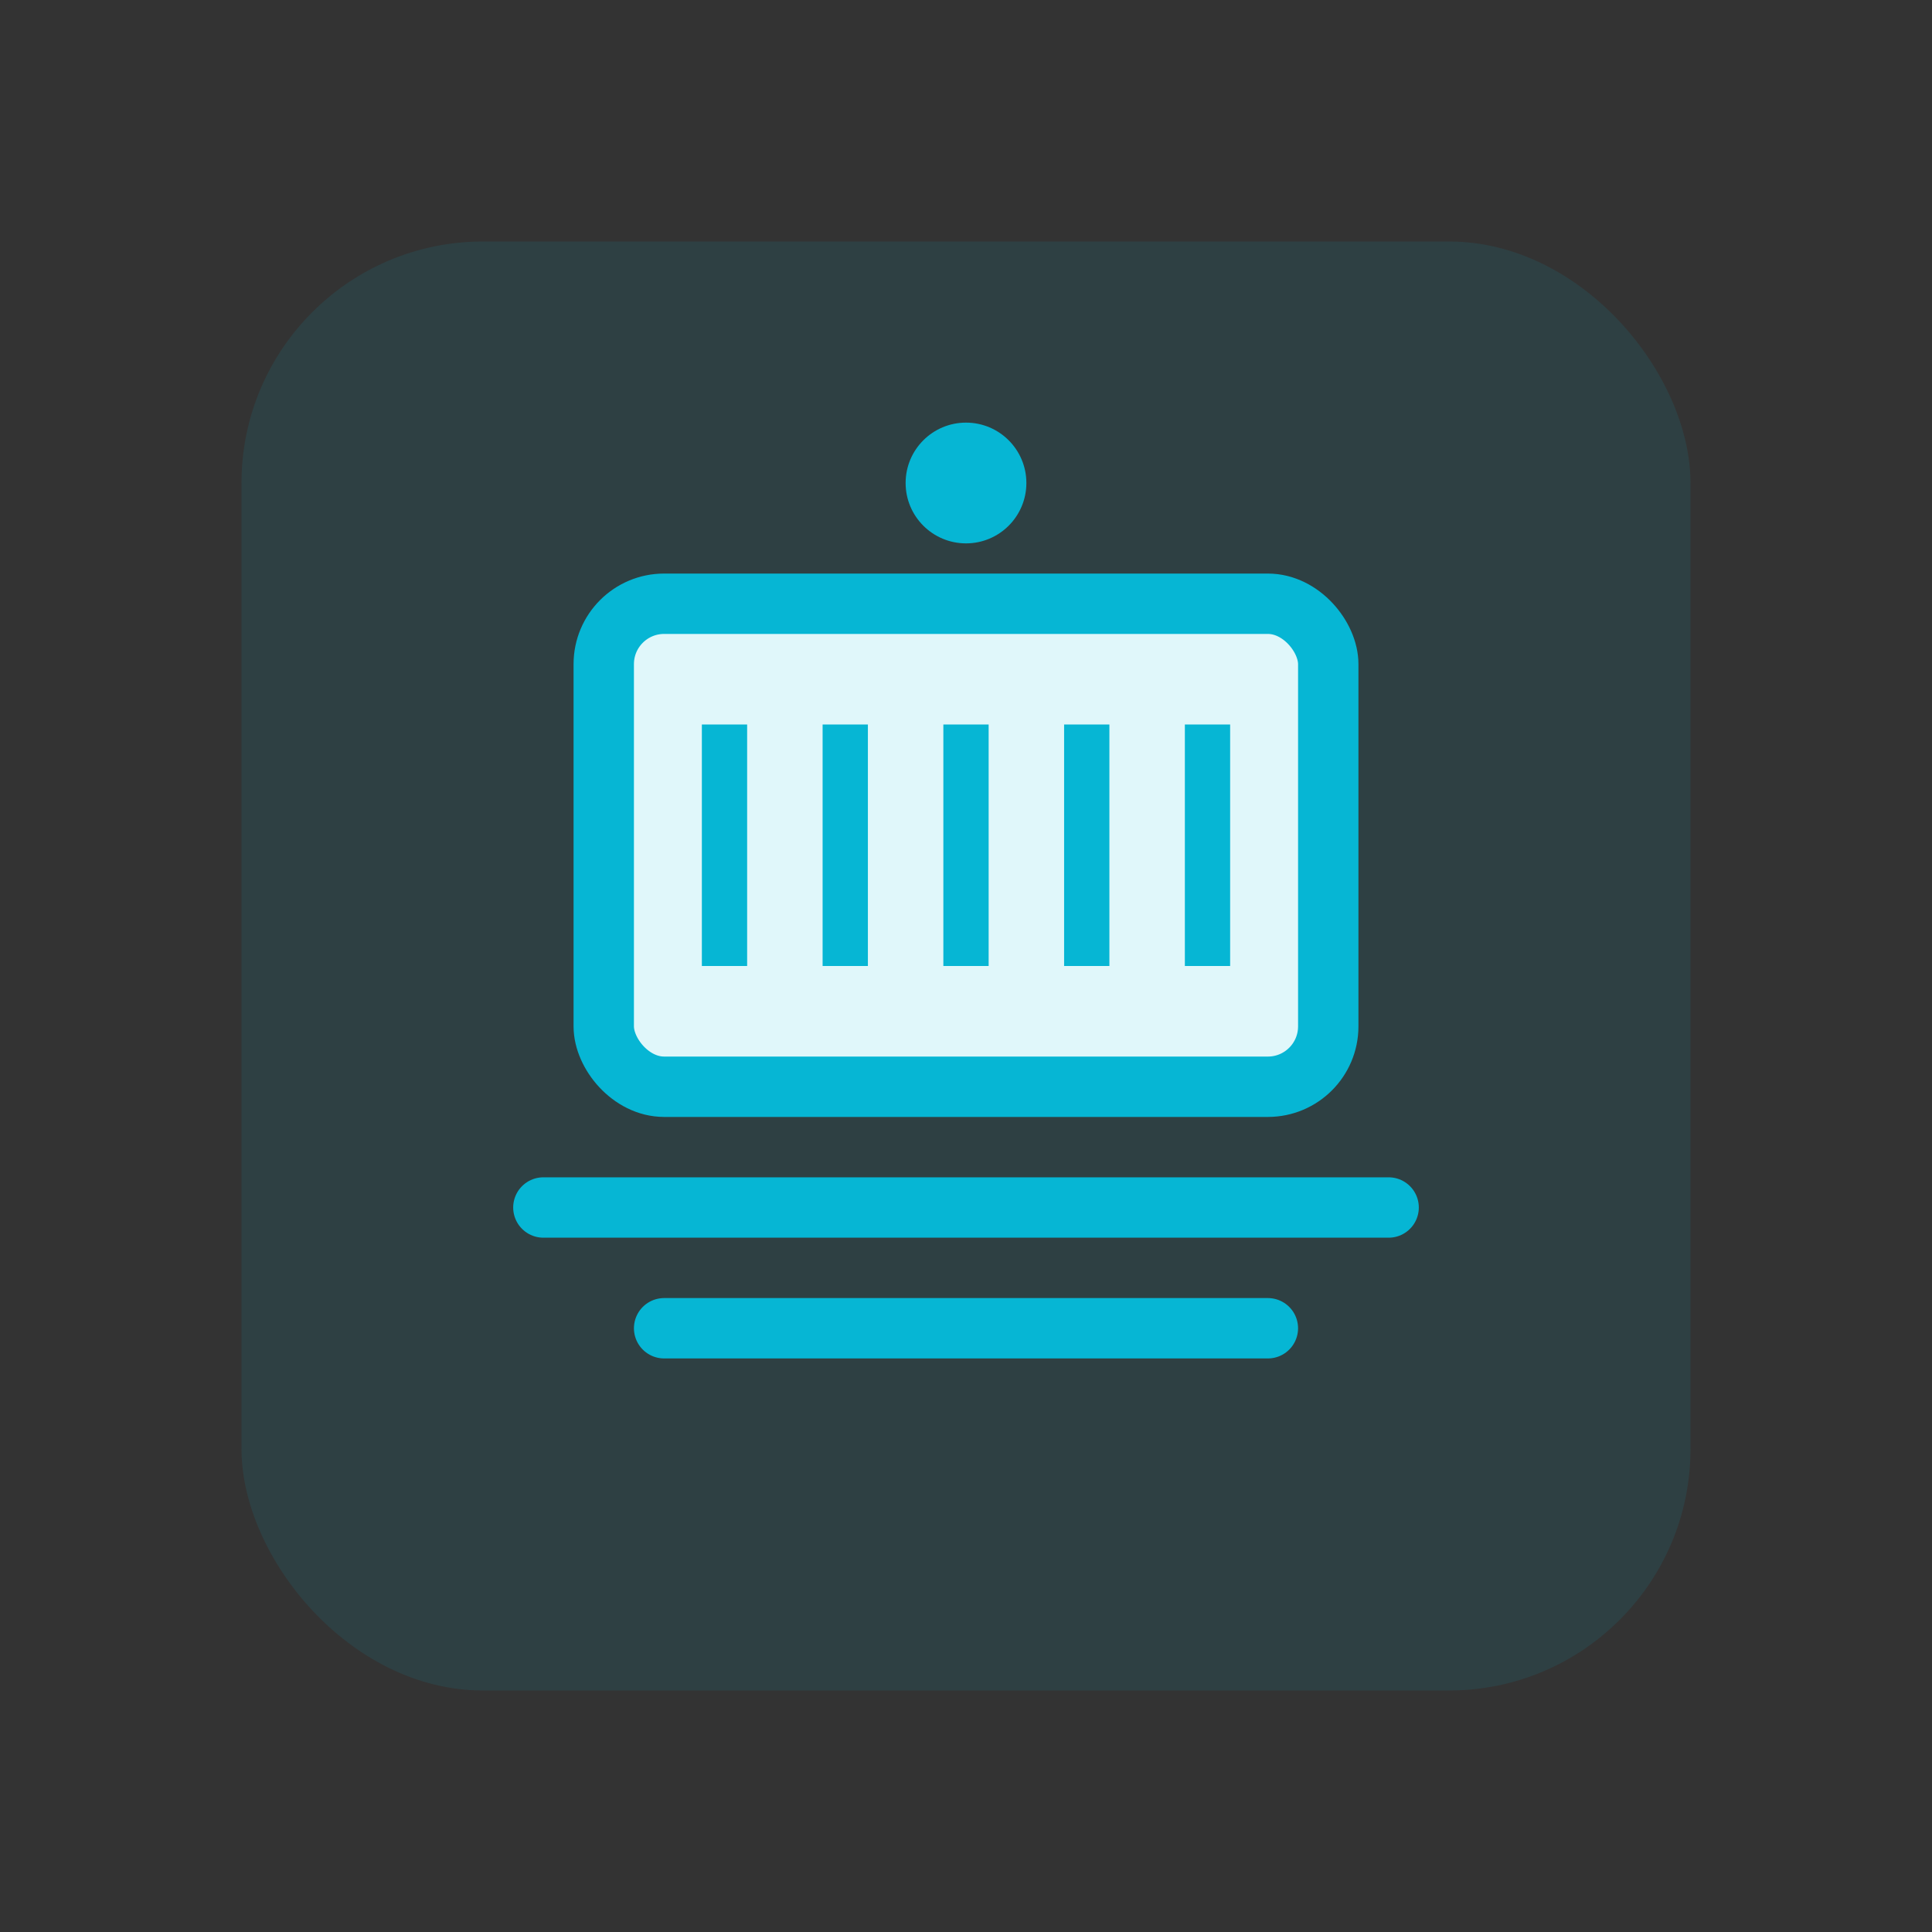 <svg viewBox="0 0 64 64" xmlns="http://www.w3.org/2000/svg" fill="none">
  <rect x="0" y="0" width="64" height="64" fill="#333333" stroke="none"/>
  <rect x="8" y="8" width="48" height="48" rx="8" fill="#06B6D4" opacity="0.1"/>
  <rect x="20" y="20" width="24" height="16" rx="2" stroke="#06B6D4" stroke-width="2" fill="#E0F7FA"/>
  <path d="M24 24V32M28 24V32M32 24V32M36 24V32M40 24V32" stroke="#06B6D4" stroke-width="1.5"/>
  <path d="M18 40L46 40M22 44L42 44" stroke="#06B6D4" stroke-width="2" stroke-linecap="round"/>
  <circle cx="32" cy="16" r="2" fill="#06B6D4"/>
</svg>